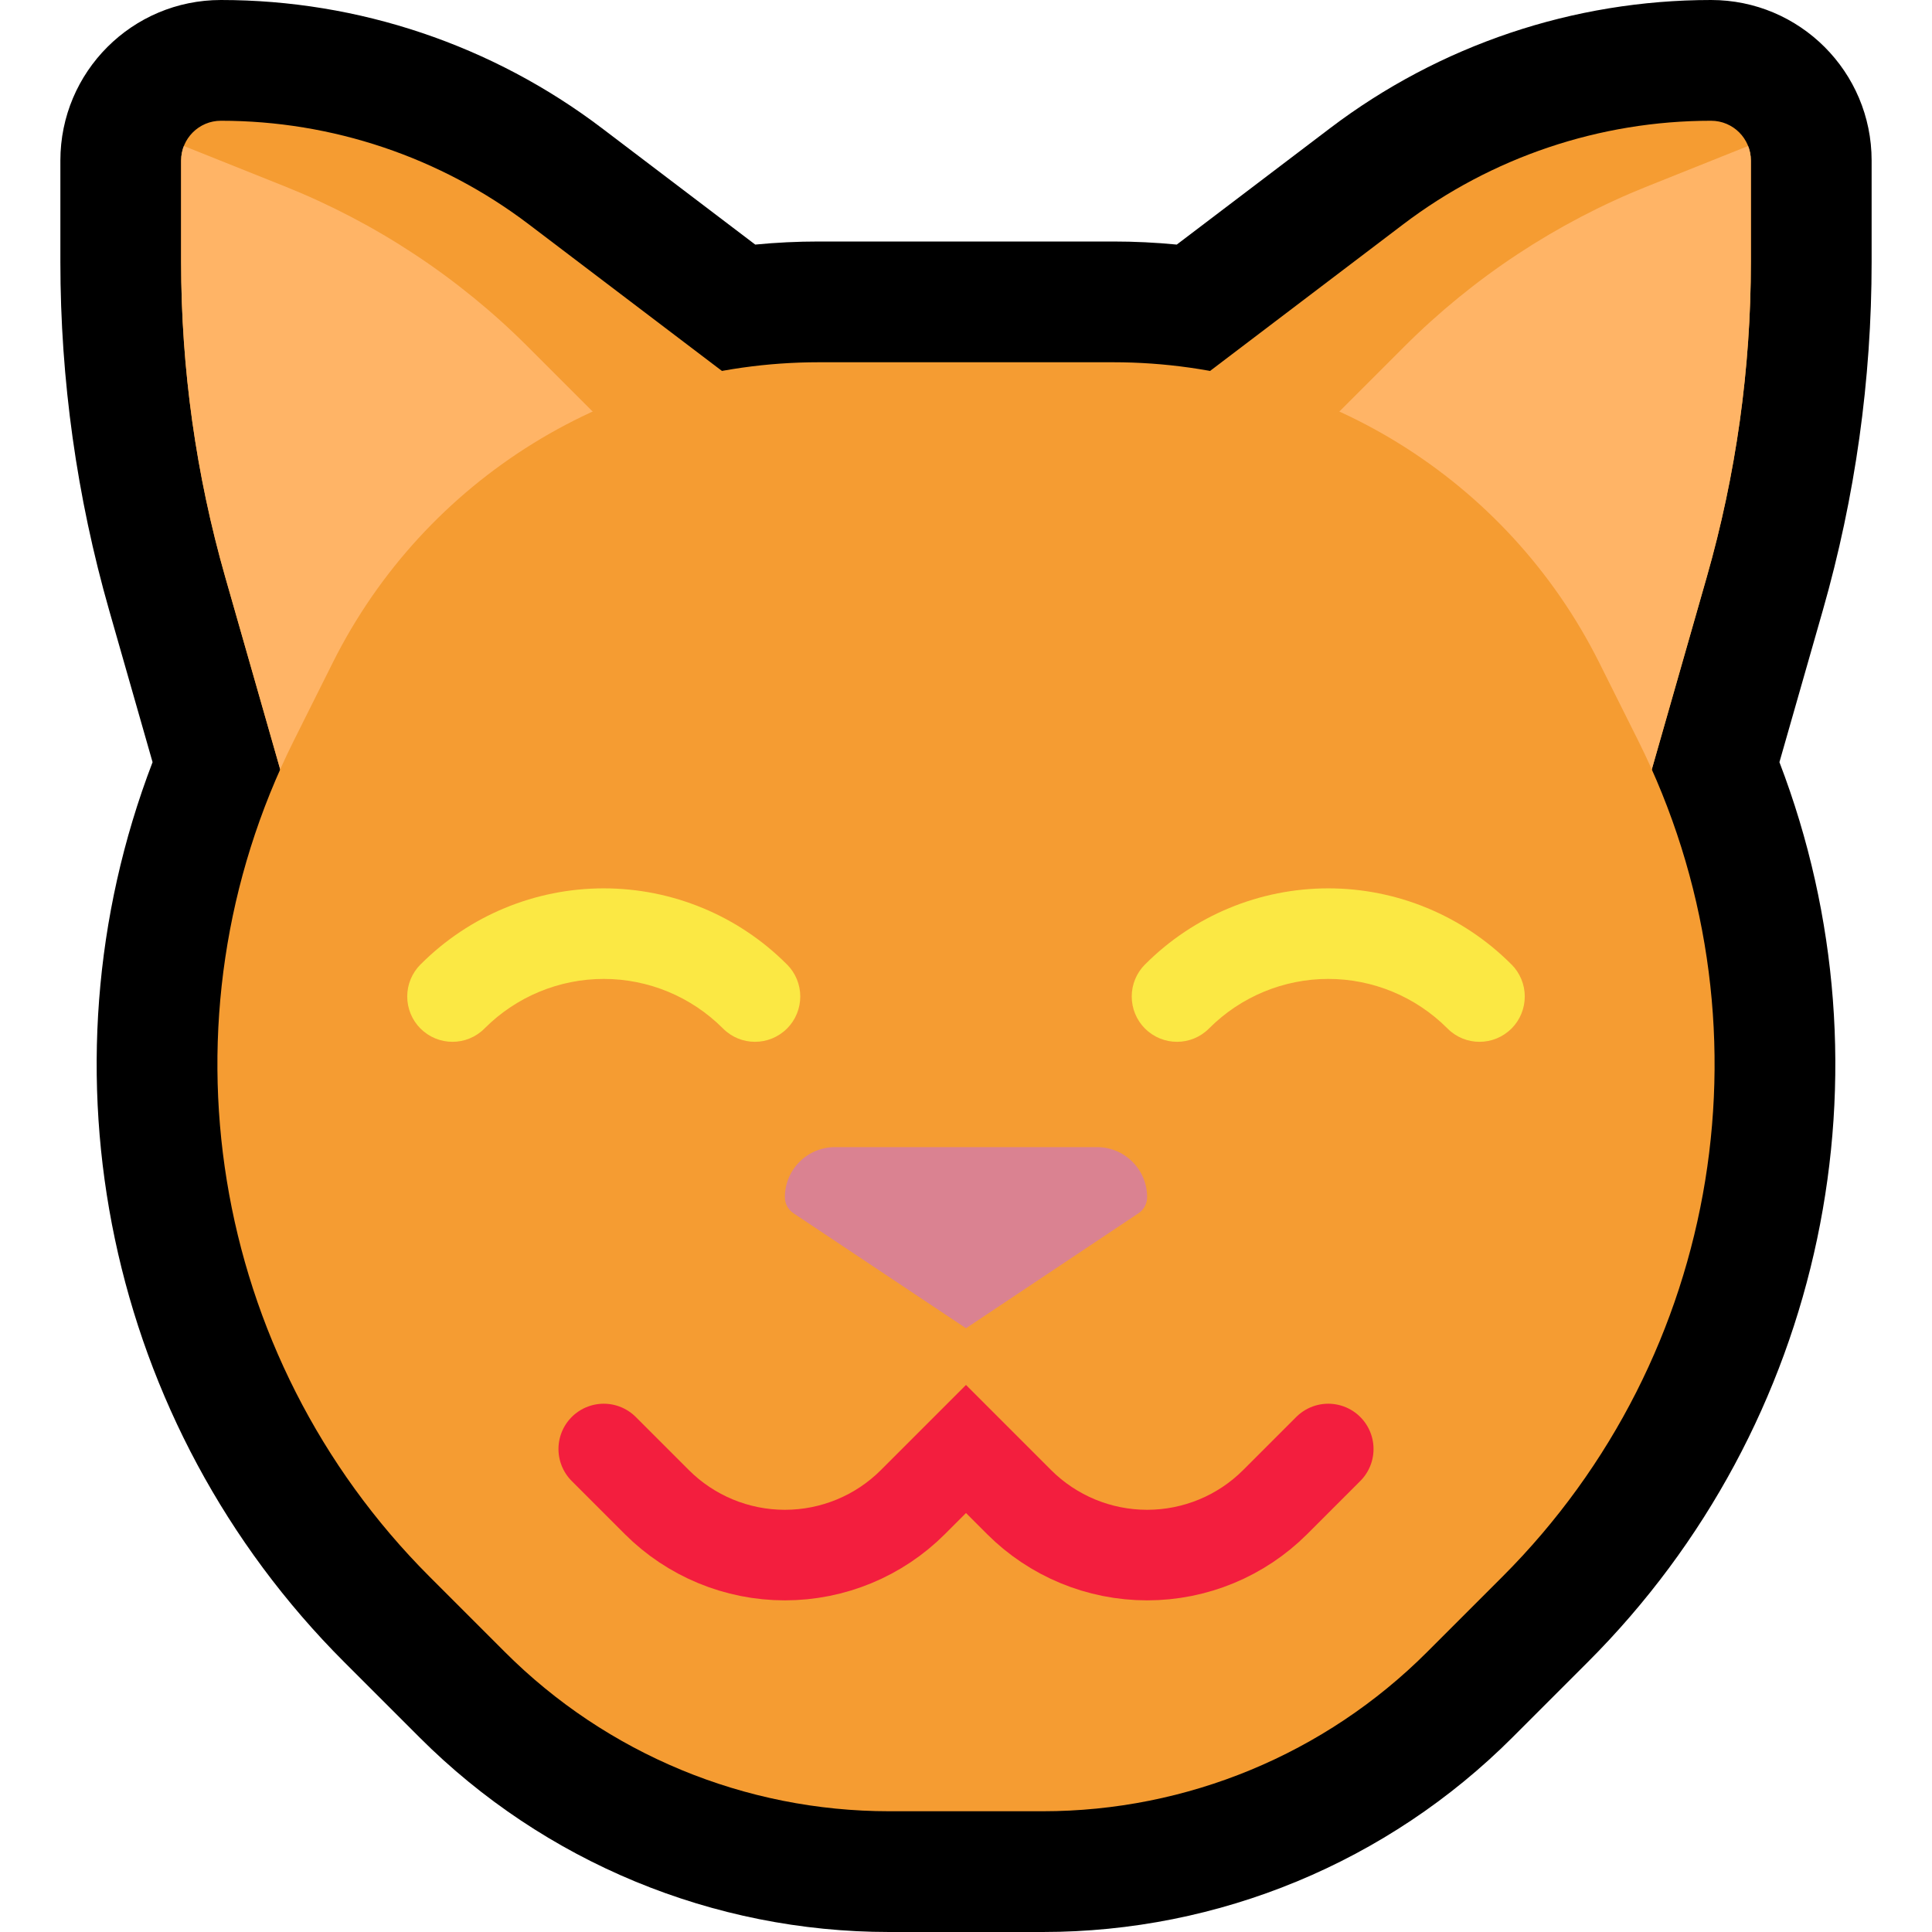 <?xml version="1.0" encoding="UTF-8"?>
<svg clip-rule="evenodd" fill-rule="evenodd" stroke-linecap="round" stroke-miterlimit="1.5" viewBox="0 0 32 32" xmlns="http://www.w3.org/2000/svg">
 <clipPath id="a">
  <path d="m0 0h32v32h-32z" clip-rule="evenodd"/>
 </clipPath>
 <clipPath id="b">
  <path d="m27 14s0.698-2.442 1.269-4.441c0.485-1.698 0.731-3.455 0.731-5.22v-1.68c0-0.364-0.295-0.659-0.659-0.659h-1e-3c-1.842 0-3.635 0.603-5.102 1.718-2.666 2.024-6.738 5.115-6.738 5.115z" clip-rule="evenodd"/>
 </clipPath>
 <clipPath id="c">
  <path d="m5 14s-0.698-2.442-1.269-4.441c-0.485-1.698-0.731-3.455-0.731-5.22v-1.68c0-0.364 0.295-0.659 0.659-0.659h1e-3c1.842 0 3.635 0.603 5.102 1.718 2.666 2.024 6.738 5.115 6.738 5.115z" clip-rule="evenodd"/>
 </clipPath>
 <path d="m0 0h32v32h-32z" fill="none"/>
 <g clip-path="url(#a)">
  <path d="m19.491 4.051 2.537-1.926c1.816-1.379 4.033-2.125 6.312-2.125h1e-3c1.469 0 2.659 1.19 2.659 2.659v1.68c0 1.951-0.272 3.893-0.808 5.769l-0.719 2.516c1.962 5.118 0.761 10.971-3.175 14.906l-1.248 1.248c-2.063 2.063-4.861 3.222-7.778 3.222h-2.544c-2.917 0-5.715-1.159-7.778-3.222l-1.248-1.248c-3.936-3.935-5.137-9.788-3.175-14.906l-0.719-2.516c-0.536-1.876-0.808-3.818-0.808-5.769v-1.68c0-1.469 1.19-2.659 2.659-2.659h1e-3c2.279 0 4.496 0.746 6.312 2.125l2.537 1.926c0.348-0.034 0.699-0.051 1.053-0.051h4.876c0.354 0 0.705 0.017 1.053 0.051z"/>
  <path d="m27 14s0.698-2.442 1.269-4.441c0.485-1.698 0.731-3.455 0.731-5.22v-1.68c0-0.364-0.295-0.659-0.659-0.659h-1e-3c-1.842 0-3.635 0.603-5.102 1.718-2.666 2.024-6.738 5.115-6.738 5.115z" fill="#F59C32"/>
  <g clip-path="url(#b)">
   <path d="m21 8s1.18-1.18 2.258-2.258c1.149-1.149 2.52-2.053 4.029-2.657 1.317-.527 2.713-1.085 2.713-1.085v12h-9z" fill="#FFB466"/>
  </g>
  <path d="m5 14s-0.698-2.442-1.269-4.441c-0.485-1.698-0.731-3.455-0.731-5.22v-1.68c0-0.364 0.295-0.659 0.659-0.659h1e-3c1.842 0 3.635 0.603 5.102 1.718 2.666 2.024 6.738 5.115 6.738 5.115z" fill="#F59C32"/>
  <g clip-path="url(#c)">
   <path d="m11 8s-1.18-1.18-2.258-2.258c-1.149-1.149-2.52-2.053-4.029-2.657-1.317-.527-2.713-1.085-2.713-1.085v12h9z" fill="#FFB466"/>
  </g>
  <path d="m13.562 6c-3.409 0-6.525 1.926-8.05 4.975-0.21 0.421-0.426 0.853-0.644 1.289-2.31 4.62-1.404 10.2 2.248 13.852l1.248 1.248c1.688 1.688 3.977 2.636 6.364 2.636h2.544c2.387 0 4.676-0.948 6.364-2.636l1.248-1.248c3.652-3.652 4.558-9.232 2.248-13.852-0.218-0.436-0.434-0.868-0.644-1.289-1.525-3.049-4.641-4.975-8.05-4.975h-4.876z" fill="#F59C32"/>
  <path d="m6.965 17.036c.293.293.767.293 1.059 0 .005-.004.007-.007.007-.007.523-.522 1.231-.815 1.969-.815s1.446.293 1.969.815c0 0 .002.003.007.007.292.293.766.293 1.059 0h.001c.14-.141.219-.332.219-.531s-.079-.389-.219-.53c-.005-.004-.007-.006-.007-.006-.803-.804-1.893-1.255-3.029-1.255s-2.226.451-3.029 1.255c0 0-.002.002-.007.006-.14.141-.219.331-.219.53s.079.39.219.531zm18.07 0c-.293.293-.767.293-1.059 0-.005-.004-.007-.007-.007-.007-.523-.522-1.231-.815-1.969-.815s-1.446.293-1.969.815c0 0-.002.003-.007.007-.292.293-.766.293-1.059 0 0 0 0 0-.001 0-.14-.141-.219-.332-.219-.531s.079-.389.219-.53c.005-.004.007-.006.007-.006.803-.804 1.893-1.255 3.029-1.255s2.226.451 3.029 1.255c0 0 .002.002.007.006.14.141.219.331.219.53s-.079.39-.219.531c-.001 0-.001 0-.001 0z" fill="#fbe844"/>
  <path d="m13 19.829c0-.22.087-.431.243-.586.155-.156.366-.243.586-.243h4.342c.22 0 .431.087.586.243.156.155.243.366.243.586 0 .107-.053.207-.142.266-.595.397-2.858 1.905-2.858 1.905s-2.263-1.508-2.858-1.905c-.089-.059-.142-.159-.142-.266z" fill="#DA8291"/>
  <path d="m10 24s0.385 0.385 0.879 0.879c0.562 0.562 1.325 0.878 2.121 0.878s1.559-0.316 2.121-0.878l0.879-0.879s0.385 0.385 0.879 0.879c0.562 0.562 1.325 0.878 2.121 0.878s1.559-0.316 2.121-0.878l0.879-0.879" fill="none" stroke="#F31E3E" stroke-width="1.5"/>
 </g>
</svg>
